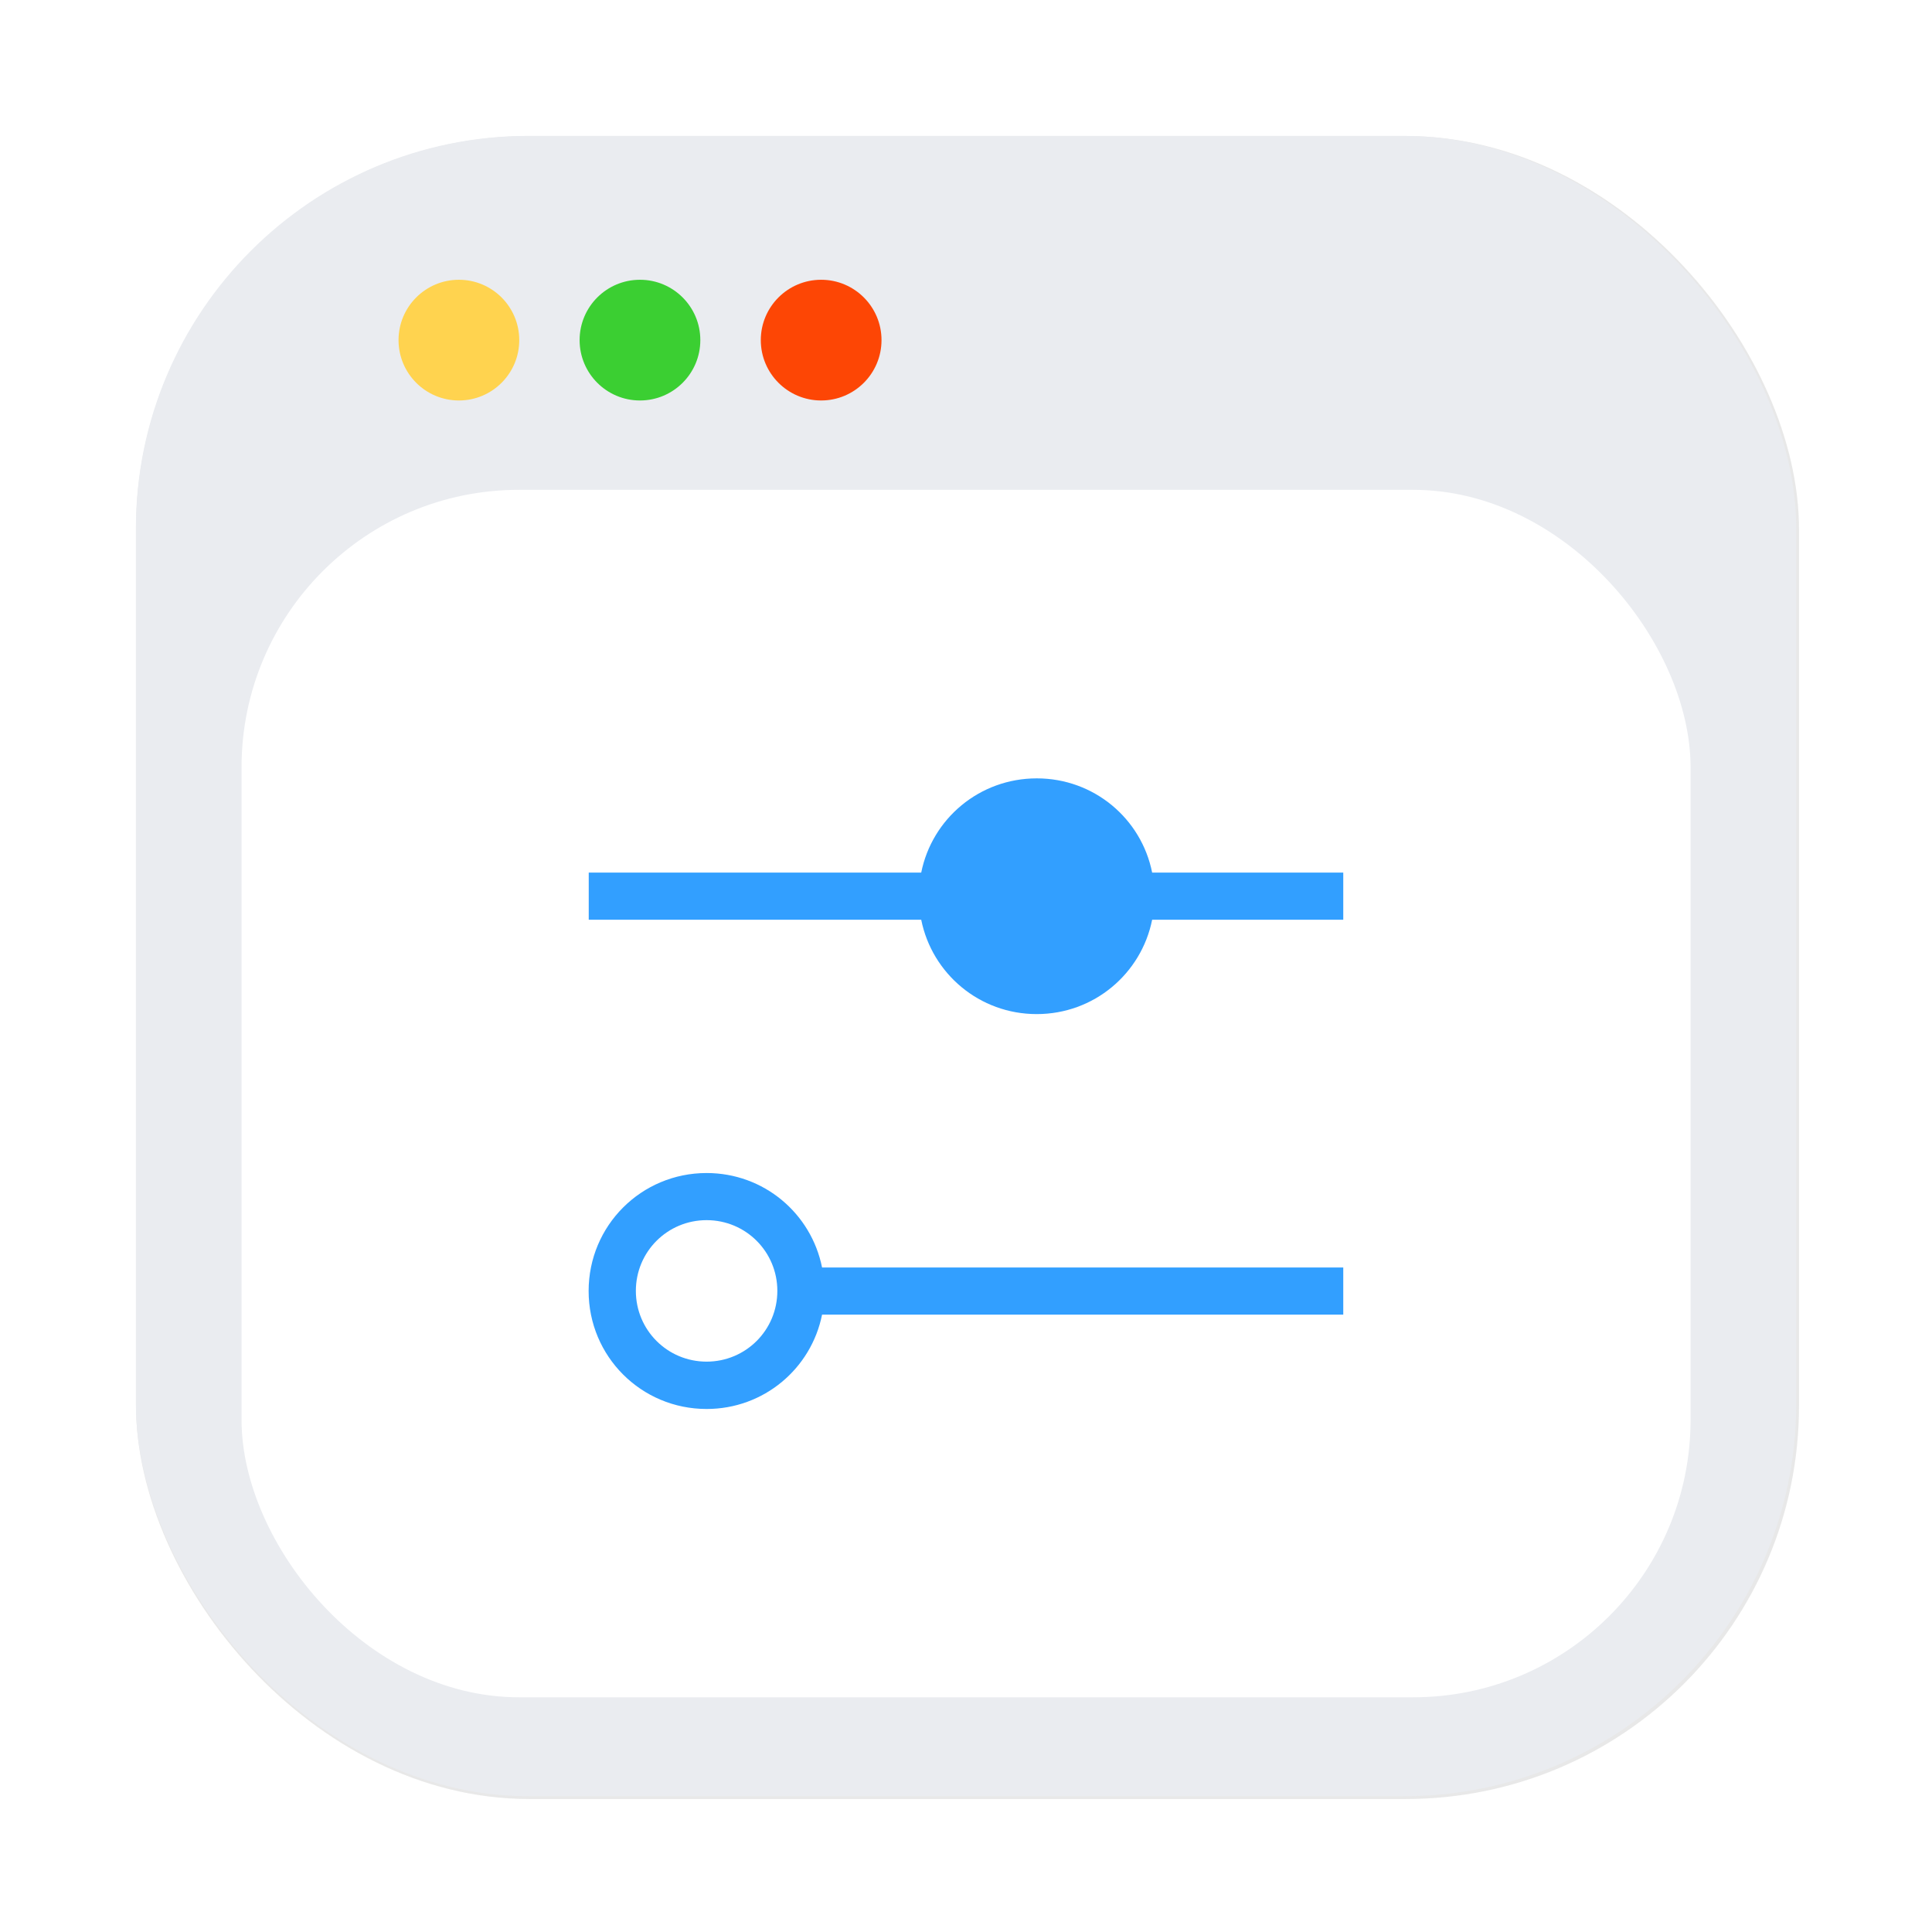 <?xml version="1.0" encoding="UTF-8" standalone="no"?>
<svg
   width="64"
   height="64"
   version="1.1"
   viewBox="0 0 16.933 16.933"
   id="svg34"
   sodipodi:docname="breeze-settings.svg"
   inkscape:version="1.2.1 (9c6d41e410, 2022-07-14)"
   xmlns:inkscape="http://www.inkscape.org/namespaces/inkscape"
   xmlns:sodipodi="http://sodipodi.sourceforge.net/DTD/sodipodi-0.dtd"
   xmlns="http://www.w3.org/2000/svg"
   xmlns:svg="http://www.w3.org/2000/svg"
   xmlns:rdf="http://www.w3.org/1999/02/22-rdf-syntax-ns#"
   xmlns:cc="http://creativecommons.org/ns#"
   xmlns:dc="http://purl.org/dc/elements/1.1/">
  <sodipodi:namedview
     id="namedview36"
     pagecolor="#ffffff"
     bordercolor="#999999"
     borderopacity="1"
     inkscape:showpageshadow="0"
     inkscape:pageopacity="0"
     inkscape:pagecheckerboard="0"
     inkscape:deskcolor="#d1d1d1"
     showgrid="false"
     inkscape:zoom="4.839262"
     inkscape:cx="64.782605"
     inkscape:cy="51.970734"
     inkscape:window-width="1920"
     inkscape:window-height="1005"
     inkscape:window-x="0"
     inkscape:window-y="0"
     inkscape:window-maximized="1"
     inkscape:current-layer="svg34" />
  <defs
     id="defs10">
    <filter
       id="filter1057-3"
       x="-0.027"
       y="-0.027"
       width="1.054"
       height="1.054"
       color-interpolation-filters="sRGB">
      <feGaussianBlur
         stdDeviation="0.619"
         id="feGaussianBlur2" />
    </filter>
    <linearGradient
       id="linearGradient1053-6"
       x1="-127"
       x2="-72"
       y1="60"
       y2="5"
       gradientTransform="matrix(0.265,0,0,0.265,58.898,-0.135)"
       gradientUnits="userSpaceOnUse">
      <stop
         stop-color="#32d7ff"
         offset="0"
         id="stop5" />
      <stop
         stop-color="#329bff"
         offset="1"
         id="stop7" />
    </linearGradient>
    <filter
       id="filter2076"
       x="-0.048"
       y="-0.048"
       width="1.096"
       height="1.096"
       color-interpolation-filters="sRGB">
      <feGaussianBlur
         stdDeviation="1.1"
         id="feGaussianBlur265" />
    </filter>
    <linearGradient
       id="linearGradient1828"
       x1="145"
       x2="200"
       y1="59"
       y2="4"
       gradientTransform="matrix(0.265,0,0,0.265,-37.174,0.132)"
       gradientUnits="userSpaceOnUse">
      <stop
         stop-color="#e1e1e1"
         offset="0"
         id="stop268" />
      <stop
         stop-color="#f5f5f5"
         offset="1"
         id="stop270" />
    </linearGradient>
    <linearGradient
       id="linearGradient2211"
       x1="8"
       x2="56"
       y1="36.227"
       y2="36.227"
       gradientTransform="matrix(0.265,0,0,0.265,-5.97e-5,-5.97e-5)"
       gradientUnits="userSpaceOnUse">
      <stop
         stop-color="#32c8ff"
         offset="0"
         id="stop273" />
      <stop
         stop-color="#32abff"
         offset="1"
         id="stop275" />
    </linearGradient>
  </defs>
  <rect
     transform="matrix(0.265,0,0,0.265,-5.97e-5,-5.97e-5)"
     x="4.5"
     y="4.5"
     width="55"
     height="55"
     rx="13.002"
     ry="13.002"
     filter="url(#filter2076)"
     opacity="0.3"
     id="rect282" />
  <rect
     x="1.191"
     y="1.191"
     width="14.552"
     height="14.552"
     rx="3.44"
     ry="3.44"
     stroke-width="0.265"
     id="rect284"
     style="fill:#eaecf0;fill-opacity:1" />
  <rect
     x="1.852"
     y="1.852"
     width="13.229"
     height="13.229"
     rx="3.127"
     ry="3.127"
     fill="url(#linearGradient1828)"
     fill-opacity="0"
     stroke-width="0.241"
     id="rect286"
     style="fill:url(#linearGradient1828)" />
  <rect
     x="2.117"
     y="4.293"
     width="12.7"
     height="10.583"
     ry="2.432"
     stroke-linecap="round"
     stroke-linejoin="round"
     stroke-width="0.535"
     style="fill:#ffffff;paint-order:stroke fill markers;fill-opacity:1"
     id="rect288" />
  <g
     stroke-width="0.132"
     id="g296"
     transform="translate(8.6,-4.296)">
    <circle
       cx="-4.578"
       cy="7.277"
       r="0.529"
       fill="#ffd34f"
       id="circle290" />
    <circle
       cx="-2.991"
       cy="7.277"
       r="0.529"
       fill="#3bcf32"
       id="circle292" />
    <circle
       cx="-1.403"
       cy="7.277"
       r="0.529"
       fill="#fd4605"
       id="circle294" />
  </g>
  <path
     d="M 9.087,6.822 C 8.585,6.822 8.169,7.175 8.074,7.648 l -2.914,1.33e-5 5e-6,0.413 2.914,-1.5e-5 c 0.095,0.473 0.511,0.827 1.012,0.827 0.502,1.7e-6 0.917,-0.354 1.012,-0.827 l 1.675,1.6e-6 -7e-6,-0.413 -1.675,-1.7e-6 C 10.004,7.175 9.588,6.822 9.087,6.822 M 6.193,10.281 c -0.573,-8e-6 -1.034,0.461 -1.034,1.034 5e-6,0.573 0.461,1.034 1.034,1.034 0.502,-1e-6 0.917,-0.354 1.012,-0.827 l 4.568,1.4e-5 -7e-6,-0.413 H 7.205 C 7.11,10.635 6.695,10.281 6.193,10.281 m 6.6e-6,0.413 c 0.344,-7e-6 0.62,0.277 0.62,0.62 -8.4e-6,0.344 -0.277,0.62 -0.62,0.62 -0.344,6e-6 -0.62,-0.277 -0.62,-0.62 8.3e-6,-0.344 0.277,-0.62 0.62,-0.62"
     fill="#329fff"
     stroke-width="0.413"
     id="path1594"
     sodipodi:nodetypes="cccccscccccccscccccccccc" />
</svg>
